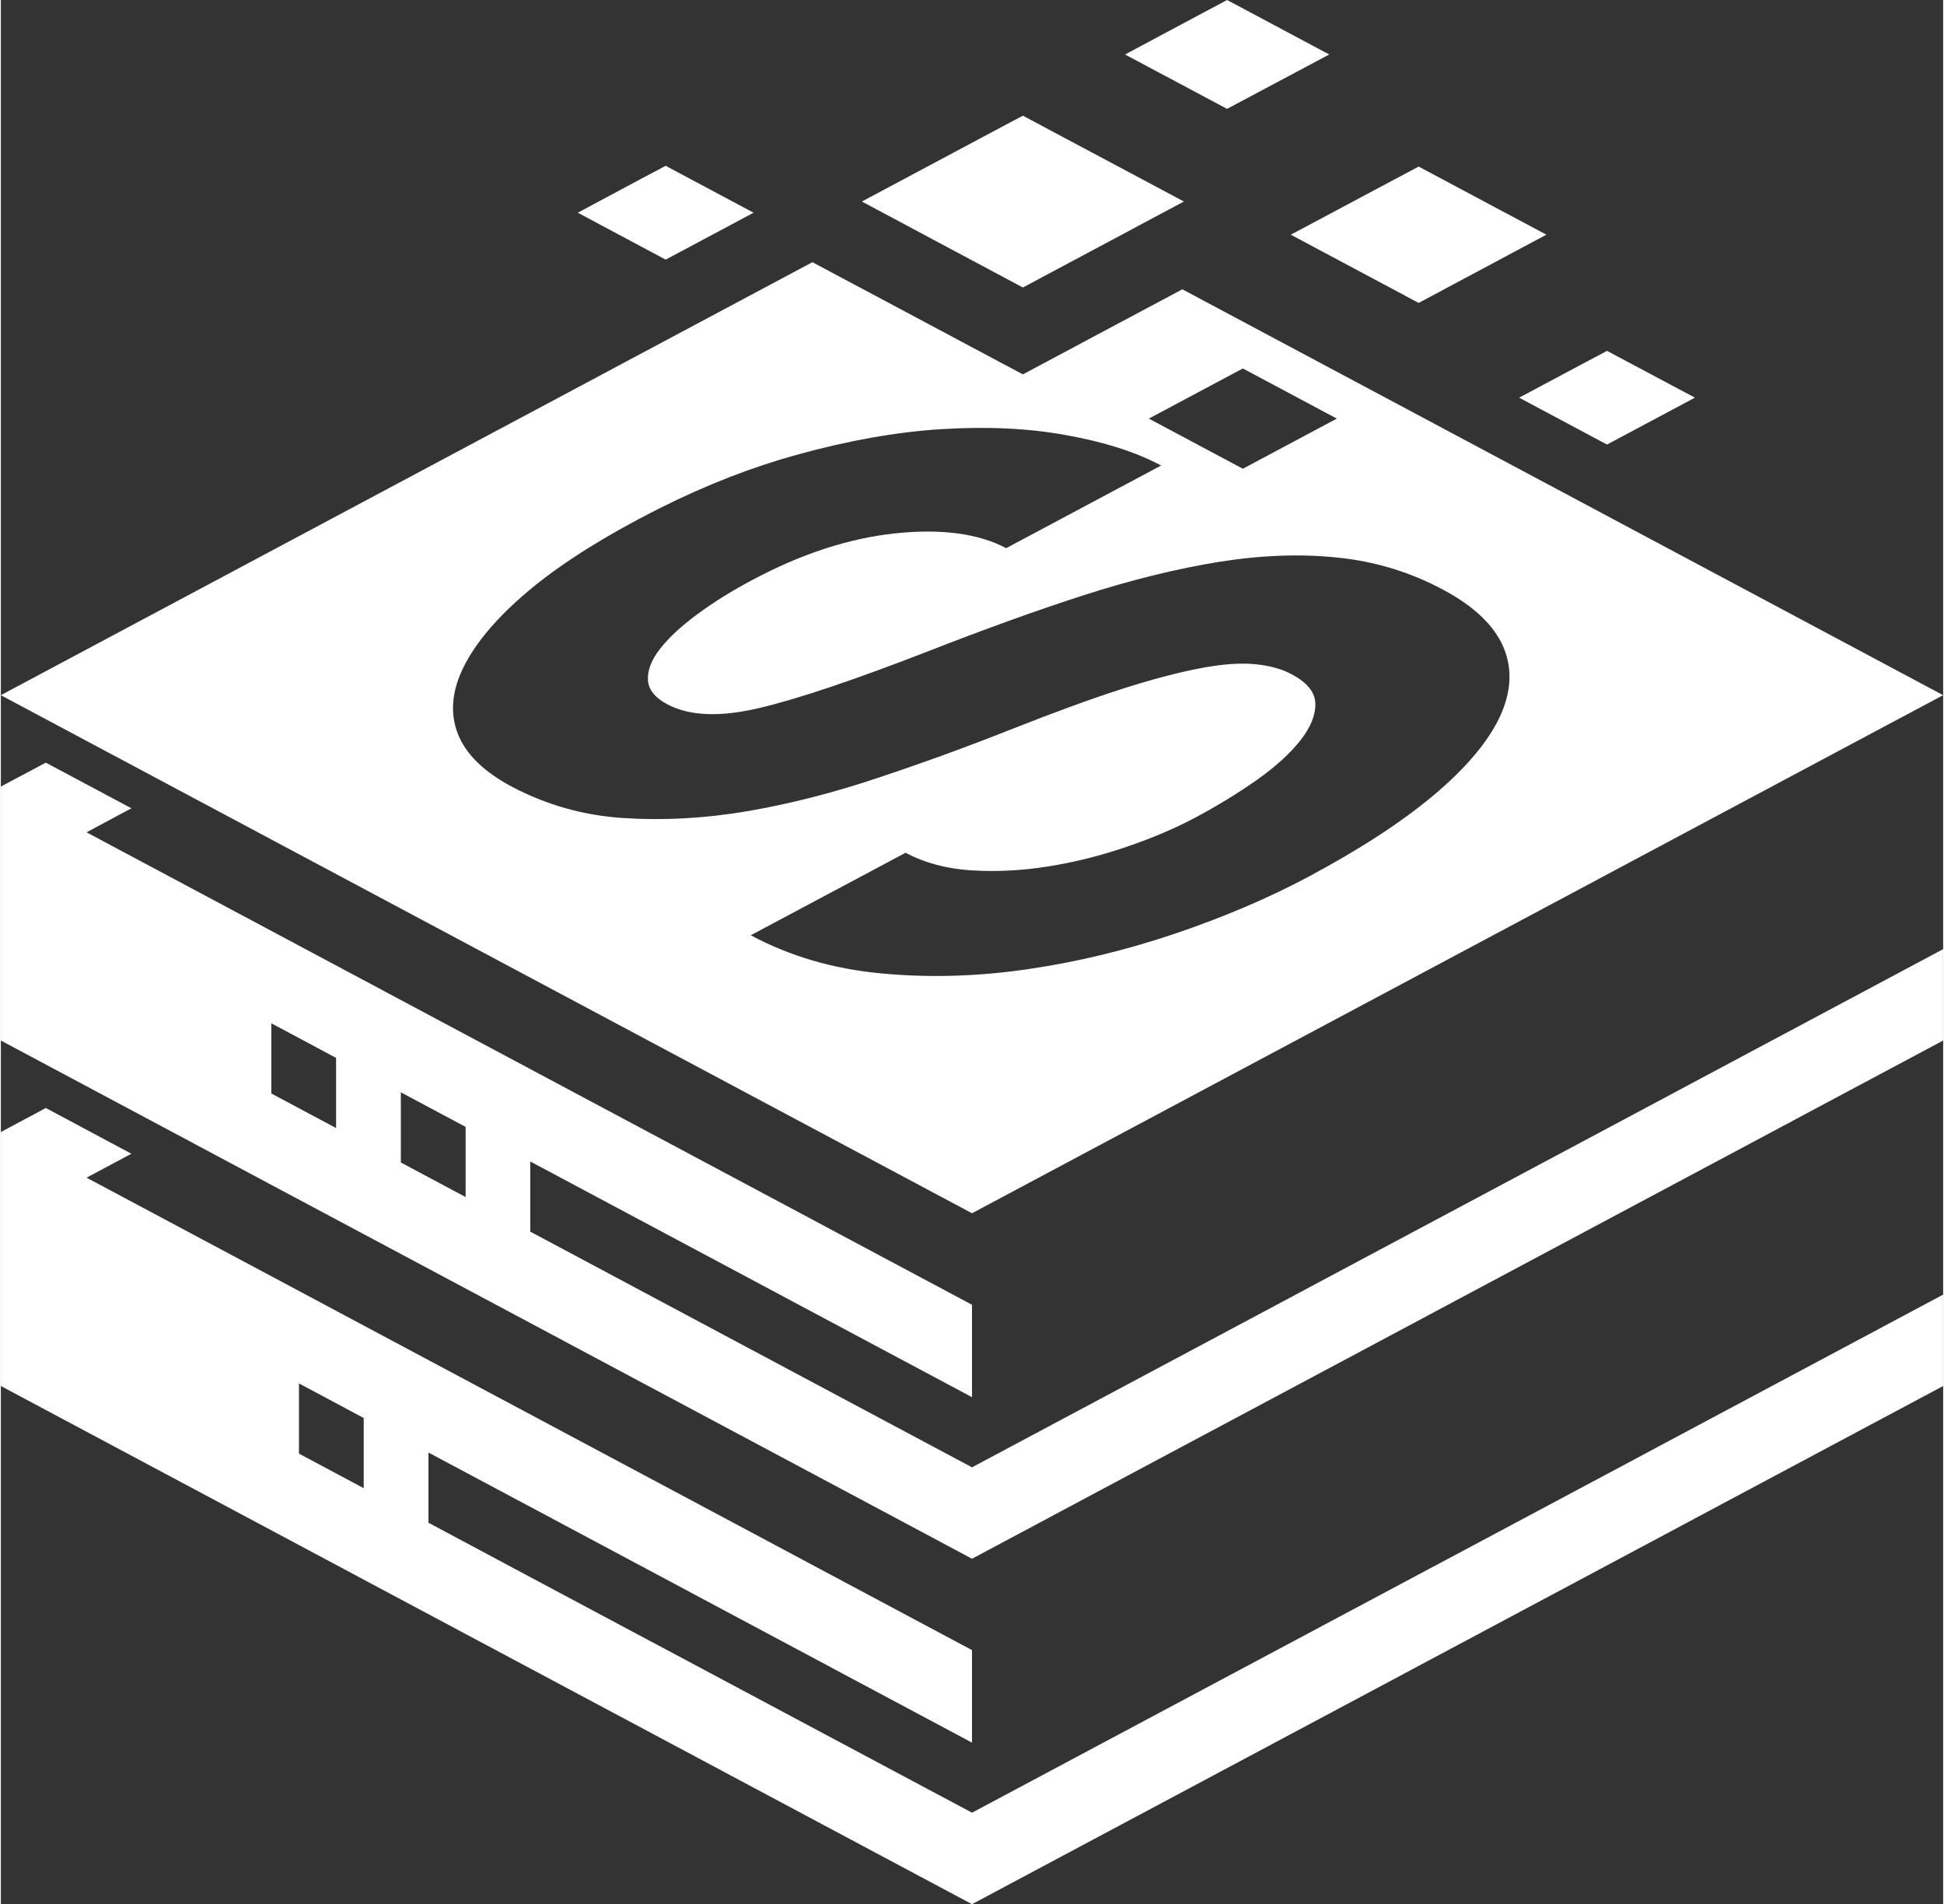 <?xml version="1.0" encoding="UTF-8"?>
<!DOCTYPE svg PUBLIC "-//W3C//DTD SVG 1.1//EN" "http://www.w3.org/Graphics/SVG/1.1/DTD/svg11.dtd">
<!-- Creator: CorelDRAW -->
<svg xmlns="http://www.w3.org/2000/svg" xml:space="preserve" width="773px" height="757px" version="1.1" style="shape-rendering:geometricPrecision; text-rendering:geometricPrecision; image-rendering:optimizeQuality; fill-rule:evenodd; clip-rule:evenodd"
viewBox="0 0 151.16 148.16"
 xmlns:xlink="http://www.w3.org/1999/xlink"
 xmlns:xodm="http://www.corel.com/coreldraw/odm/2003">
 <rect x="0" y="0" width="151.16" height="148.16" fill="#333333" stroke="none"/>
 <defs>
  <style type="text/css">
   <![CDATA[
    .fil0 {fill:white}
   ]]>
  </style>
 </defs>
 <g id="Layer_x0020_1">
  <path class="fil0" d="M67.01 15.68c4.18,2.23 8.35,4.46 12.53,6.69 4.17,-2.23 8.35,-4.46 12.53,-6.69 -4.18,-2.23 -8.36,-4.45 -12.53,-6.68 -7.19,3.83 1.58,-0.85 -12.53,6.68zm-7.95 39.4c-3.06,0.73 -5.46,0.64 -7.19,-0.28 -0.96,-0.51 -1.46,-1.14 -1.51,-1.88 -0.04,-0.74 0.25,-1.55 0.93,-2.42 0.68,-0.88 1.65,-1.77 2.9,-2.7 1.25,-0.92 2.67,-1.81 4.25,-2.65 3.83,-2.05 7.56,-3.27 11.16,-3.65 3.6,-0.38 6.48,0.01 8.64,1.15 4.02,-2.14 8.04,-4.28 12.06,-6.43 -1.97,-1.05 -4.42,-1.83 -7.37,-2.36 -2.94,-0.54 -6.18,-0.69 -9.73,-0.47 -3.53,0.22 -7.31,0.9 -11.31,2.01 -3.44,0.95 -6.97,2.32 -10.57,4.12 -0.57,0.29 -1.16,0.59 -1.74,0.9 -3.71,1.98 -6.71,3.96 -8.97,5.94 -2.26,1.97 -3.81,3.88 -4.67,5.69 -0.86,1.81 -0.98,3.5 -0.37,5.06 0.63,1.58 2.01,2.93 4.18,4.09 2.68,1.42 5.59,2.25 8.7,2.45 3.13,0.2 6.36,0.03 9.68,-0.54 3.32,-0.57 6.72,-1.44 10.19,-2.61 3.49,-1.16 6.9,-2.4 10.25,-3.73 3.37,-1.33 6.23,-2.38 8.63,-3.15 2.4,-0.77 4.47,-1.31 6.17,-1.63 1.71,-0.33 3.12,-0.42 4.25,-0.31 1.13,0.11 2.08,0.37 2.85,0.79 1.2,0.64 1.82,1.4 1.83,2.29 0.02,0.88 -0.37,1.83 -1.15,2.83 -0.79,1.01 -1.92,2.04 -3.38,3.08 -1.47,1.03 -3.06,2.01 -4.77,2.92 -1.57,0.84 -3.37,1.61 -5.37,2.29 -2,0.69 -4.04,1.2 -6.1,1.53 -2.06,0.33 -4.05,0.43 -5.99,0.31 -1.93,-0.12 -3.64,-0.58 -5.13,-1.37 -4.02,2.14 -8.03,4.28 -12.05,6.42 3.03,1.62 6.39,2.61 10.09,2.96 3.71,0.36 7.51,0.25 11.39,-0.31 3.88,-0.56 7.73,-1.49 11.52,-2.77 3.81,-1.29 7.26,-2.76 10.36,-4.41 4.03,-2.15 7.29,-4.27 9.79,-6.37 2.51,-2.11 4.22,-4.14 5.14,-6.08 0.91,-1.96 1,-3.77 0.28,-5.46 -0.73,-1.68 -2.29,-3.17 -4.69,-4.45 -2.54,-1.36 -5.26,-2.19 -8.14,-2.49 -2.89,-0.31 -5.98,-0.2 -9.26,0.32 -3.28,0.53 -6.8,1.39 -10.56,2.6 -3.76,1.21 -7.81,2.68 -12.16,4.38 -5.64,2.19 -9.99,3.66 -13.06,4.39zm16.52 73.31l-68.91 -36.76 3.49 -1.86 -6.66 -3.56 -3.5 1.87 0 6.32 0 13.44 75.58 40.32 48.91 -26.09 6.67 -3.56 20 -10.67 0 -7.11 -20 10.67 -6.67 3.56 -48.91 26.08 -34.38 -18.33 -7.92 -4.23 0 -5.46 8.63 4.6 33.67 17.97 0 -7.2zm-52.38 -15.29l0 -5.46 5.04 2.69 0 5.46 -5.04 -2.69zm52.38 -11.58l-68.91 -36.76 3.49 -1.87 -6.66 -3.55 -3.5 1.86 0 19.76 75.58 40.32 75.58 -40.32 0 -7.11 -75.58 40.32 -34.38 -18.34 0 -5.46 34.38 18.34 0 -7.19zm-54.53 -16.44l0 -5.46 5.04 2.69 0 5.46 -5.04 -2.69zm10.08 5.37l0 -5.46 5.04 2.69 0 5.46 -5.04 -2.69zm20.61 -77.55c-3.93,2.09 0.86,-0.47 -6.84,3.65 2.28,1.21 4.56,2.43 6.84,3.65 2.28,-1.22 4.56,-2.44 6.84,-3.65 -2.28,-1.22 -4.56,-2.44 -6.84,-3.65zm73.26 14.4c-3.93,2.09 0.87,-0.47 -6.84,3.64 2.28,1.22 4.56,2.44 6.84,3.65 2.28,-1.21 4.56,-2.43 6.84,-3.65 -2.28,-1.21 -4.56,-2.43 -6.84,-3.64zm-14.66 -14.34c-5.71,3.04 1.26,-0.67 -9.95,5.3 3.32,1.77 6.64,3.54 9.95,5.31 3.31,-1.77 6.63,-3.54 9.94,-5.31 -3.31,-1.77 -6.63,-3.53 -9.94,-5.3zm-22.85 -8.72c2.65,1.41 5.3,2.82 7.94,4.23 2.65,-1.41 5.3,-2.82 7.95,-4.23 -2.65,-1.41 -5.3,-2.83 -7.95,-4.24 -4.55,2.43 1.01,-0.54 -7.94,4.24zm-33.31 20.95l-54.18 28.9c25.19,13.44 50.39,26.87 75.58,40.31l50.47 -26.92 20.68 -11.03 4.43 -2.36 -56.38 -30.07 -2.83 -1.51c-4.14,2.2 -8.27,4.41 -12.41,6.62 -5.46,-2.91 -10.92,-5.82 -16.38,-8.73l-8.98 4.79zm49.79 7.38c-2.44,1.3 -4.88,2.6 -7.31,3.9 -2.44,-1.3 -4.88,-2.6 -7.32,-3.9 8.24,-4.4 3.12,-1.66 7.32,-3.9 2.43,1.3 4.87,2.6 7.31,3.9z"/>
 </g>
</svg>
